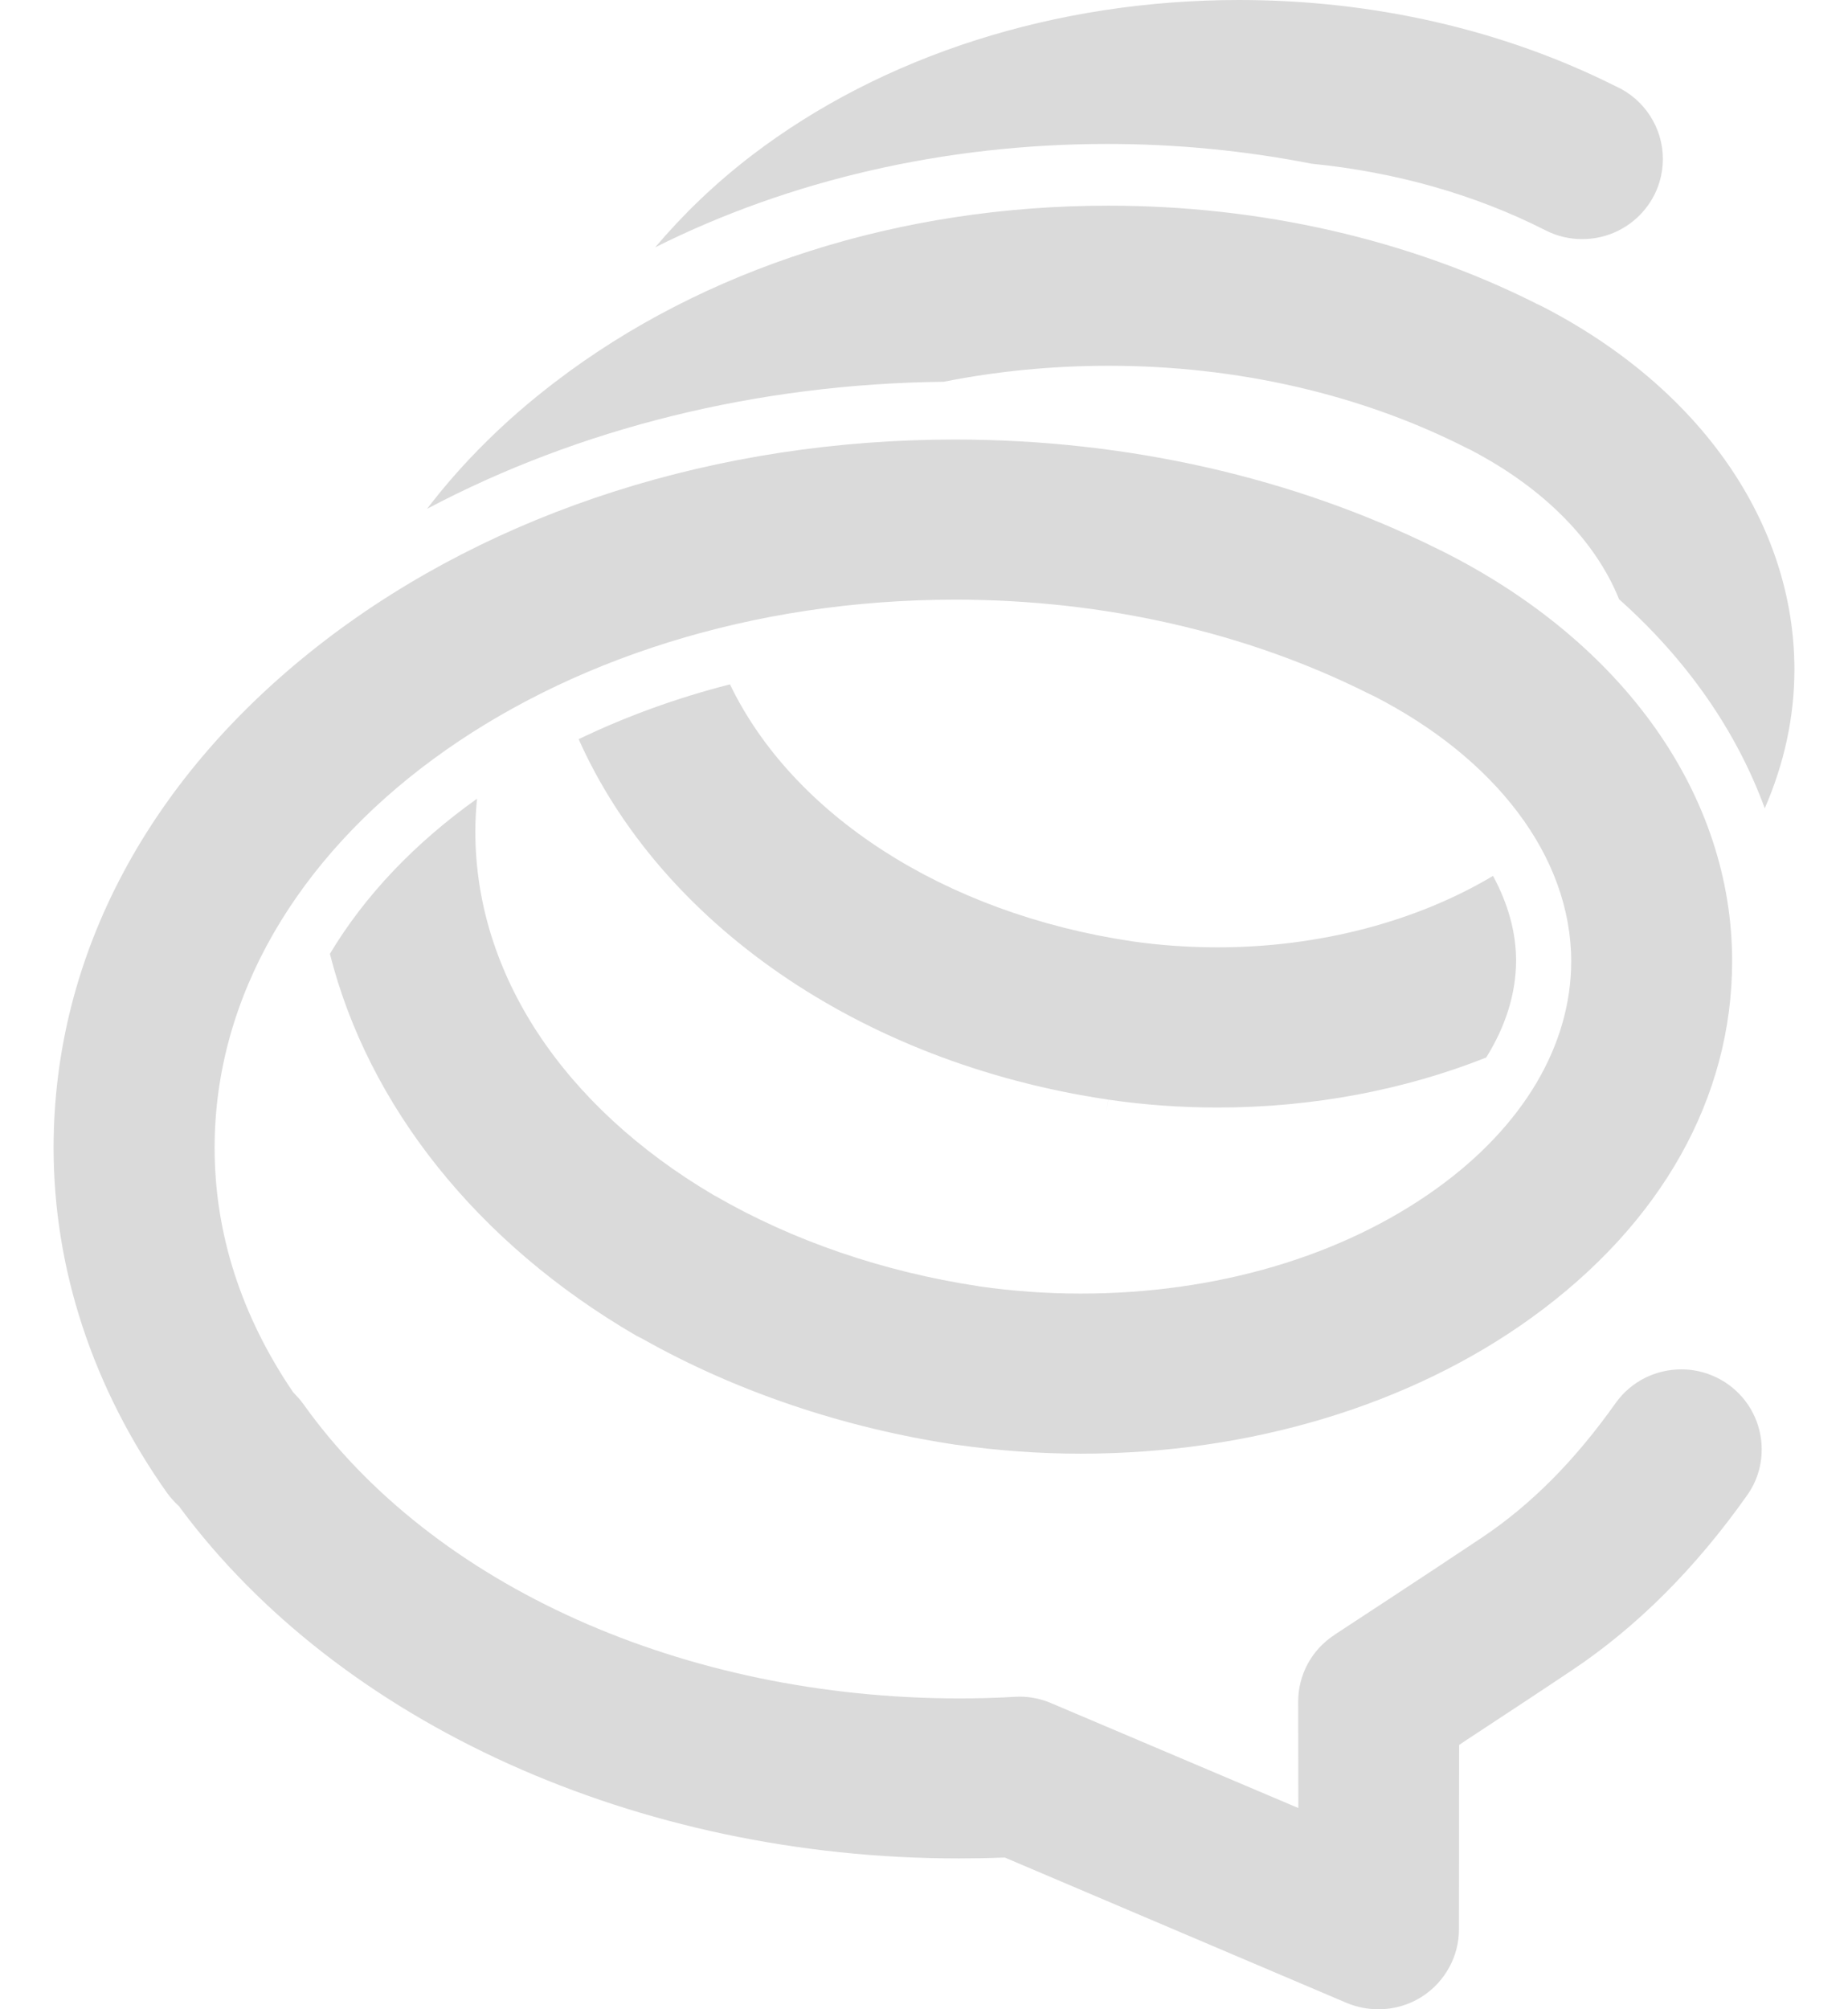 <svg width="23" height="25" viewBox="0 0 23 25" fill="none" xmlns="http://www.w3.org/2000/svg">
<path d="M9.353 1.936C10.982 0.69 13.139 0 15.423 0C17.091 0 18.71 0.371 20.104 1.071L20.107 1.072L20.111 1.074C20.471 1.237 20.696 1.595 20.696 1.979C20.696 2.073 20.682 2.169 20.654 2.265C20.568 2.547 20.36 2.779 20.087 2.895C19.96 2.949 19.825 2.975 19.692 2.975C19.535 2.975 19.378 2.939 19.236 2.866C18.359 2.42 17.366 2.14 16.325 2.037C15.498 1.875 14.645 1.791 13.782 1.791C11.765 1.791 9.827 2.24 8.155 3.077C8.499 2.67 8.896 2.287 9.353 1.936ZM21.926 18.035C21.926 17.722 21.778 17.414 21.502 17.22C21.326 17.098 21.125 17.038 20.926 17.038C20.61 17.038 20.3 17.185 20.106 17.46C19.602 18.171 19.06 18.717 18.454 19.124C17.743 19.6 16.619 20.333 16.61 20.34L16.61 20.341C16.326 20.525 16.157 20.837 16.157 21.172L16.159 22.496L13.08 21.19C12.957 21.138 12.824 21.11 12.688 21.11L12.632 21.112C12.401 21.126 12.167 21.132 11.936 21.132C8.515 21.13 5.389 19.738 3.77 17.462L3.759 17.449L3.769 17.462C3.738 17.417 3.7 17.376 3.66 17.335L3.65 17.324L3.641 17.312C3.003 16.369 2.671 15.347 2.671 14.281C2.671 12.384 3.721 10.673 5.391 9.446C7.062 8.217 9.358 7.461 11.888 7.461C13.73 7.461 15.509 7.865 17.038 8.632L17.088 8.656L17.09 8.656C17.854 9.046 18.467 9.545 18.893 10.111C19.319 10.676 19.555 11.311 19.555 11.961C19.554 13.015 18.949 14.017 17.887 14.783C16.709 15.633 15.134 16.095 13.45 16.095C13.025 16.095 12.599 16.064 12.187 16.005L12.172 16.002H12.172C10.992 15.823 9.865 15.437 8.906 14.882L8.886 14.872L8.881 14.869C7.011 13.765 5.916 12.121 5.916 10.347C5.916 10.21 5.924 10.073 5.937 9.938C5.164 10.488 4.538 11.145 4.106 11.868C4.582 13.75 5.929 15.463 7.923 16.621L7.997 16.658L8 16.66C9.152 17.309 10.494 17.765 11.885 17.974L11.91 17.977H11.911C12.415 18.049 12.934 18.087 13.45 18.087C15.561 18.087 17.556 17.483 19.063 16.394C20.681 15.225 21.557 13.655 21.558 11.961C21.559 9.906 20.221 7.995 17.945 6.855L17.893 6.83L17.891 6.829C16.101 5.94 14.025 5.469 11.887 5.469C8.935 5.468 6.151 6.358 4.05 7.965C1.861 9.641 0.667 11.88 0.667 14.281C0.667 15.789 1.156 17.274 2.084 18.582C2.123 18.634 2.168 18.685 2.218 18.732L2.23 18.742L2.237 18.754C4.231 21.443 7.93 23.124 11.936 23.123C12.113 23.123 12.292 23.12 12.471 23.113L12.506 23.112L16.763 24.922C16.889 24.974 17.023 25 17.157 25C17.35 25 17.543 24.945 17.708 24.836C17.988 24.651 18.158 24.339 18.158 24.006L18.16 21.711L18.231 21.663C18.625 21.404 19.166 21.049 19.573 20.776C20.371 20.242 21.101 19.515 21.742 18.608C21.867 18.434 21.926 18.233 21.926 18.035ZM13.794 13.682L13.77 13.838L13.795 13.682L13.801 13.683C14.244 13.748 14.7 13.78 15.157 13.78C16.342 13.78 17.484 13.56 18.497 13.158C18.74 12.768 18.868 12.361 18.869 11.952C18.869 11.596 18.767 11.241 18.582 10.898C17.638 11.462 16.425 11.787 15.157 11.787C14.796 11.787 14.436 11.762 14.089 11.712C11.736 11.361 9.861 10.126 9.085 8.515C8.415 8.686 7.784 8.917 7.202 9.197C8.207 11.453 10.666 13.217 13.794 13.682ZM22.333 8.332C22.333 6.516 21.167 4.822 19.177 3.804L19.112 3.774L19.112 3.773C17.528 2.979 15.691 2.559 13.797 2.559C11.2 2.558 8.752 3.341 6.905 4.756C6.281 5.232 5.75 5.762 5.315 6.331C7.211 5.328 9.428 4.776 11.745 4.75C12.405 4.619 13.093 4.551 13.797 4.551C15.397 4.551 16.939 4.905 18.259 5.577L18.311 5.602L18.314 5.604C19.212 6.074 19.856 6.726 20.151 7.456C20.992 8.206 21.611 9.092 21.964 10.057C22.204 9.505 22.333 8.926 22.333 8.332Z" fill="#DADADA"/>
</svg>
